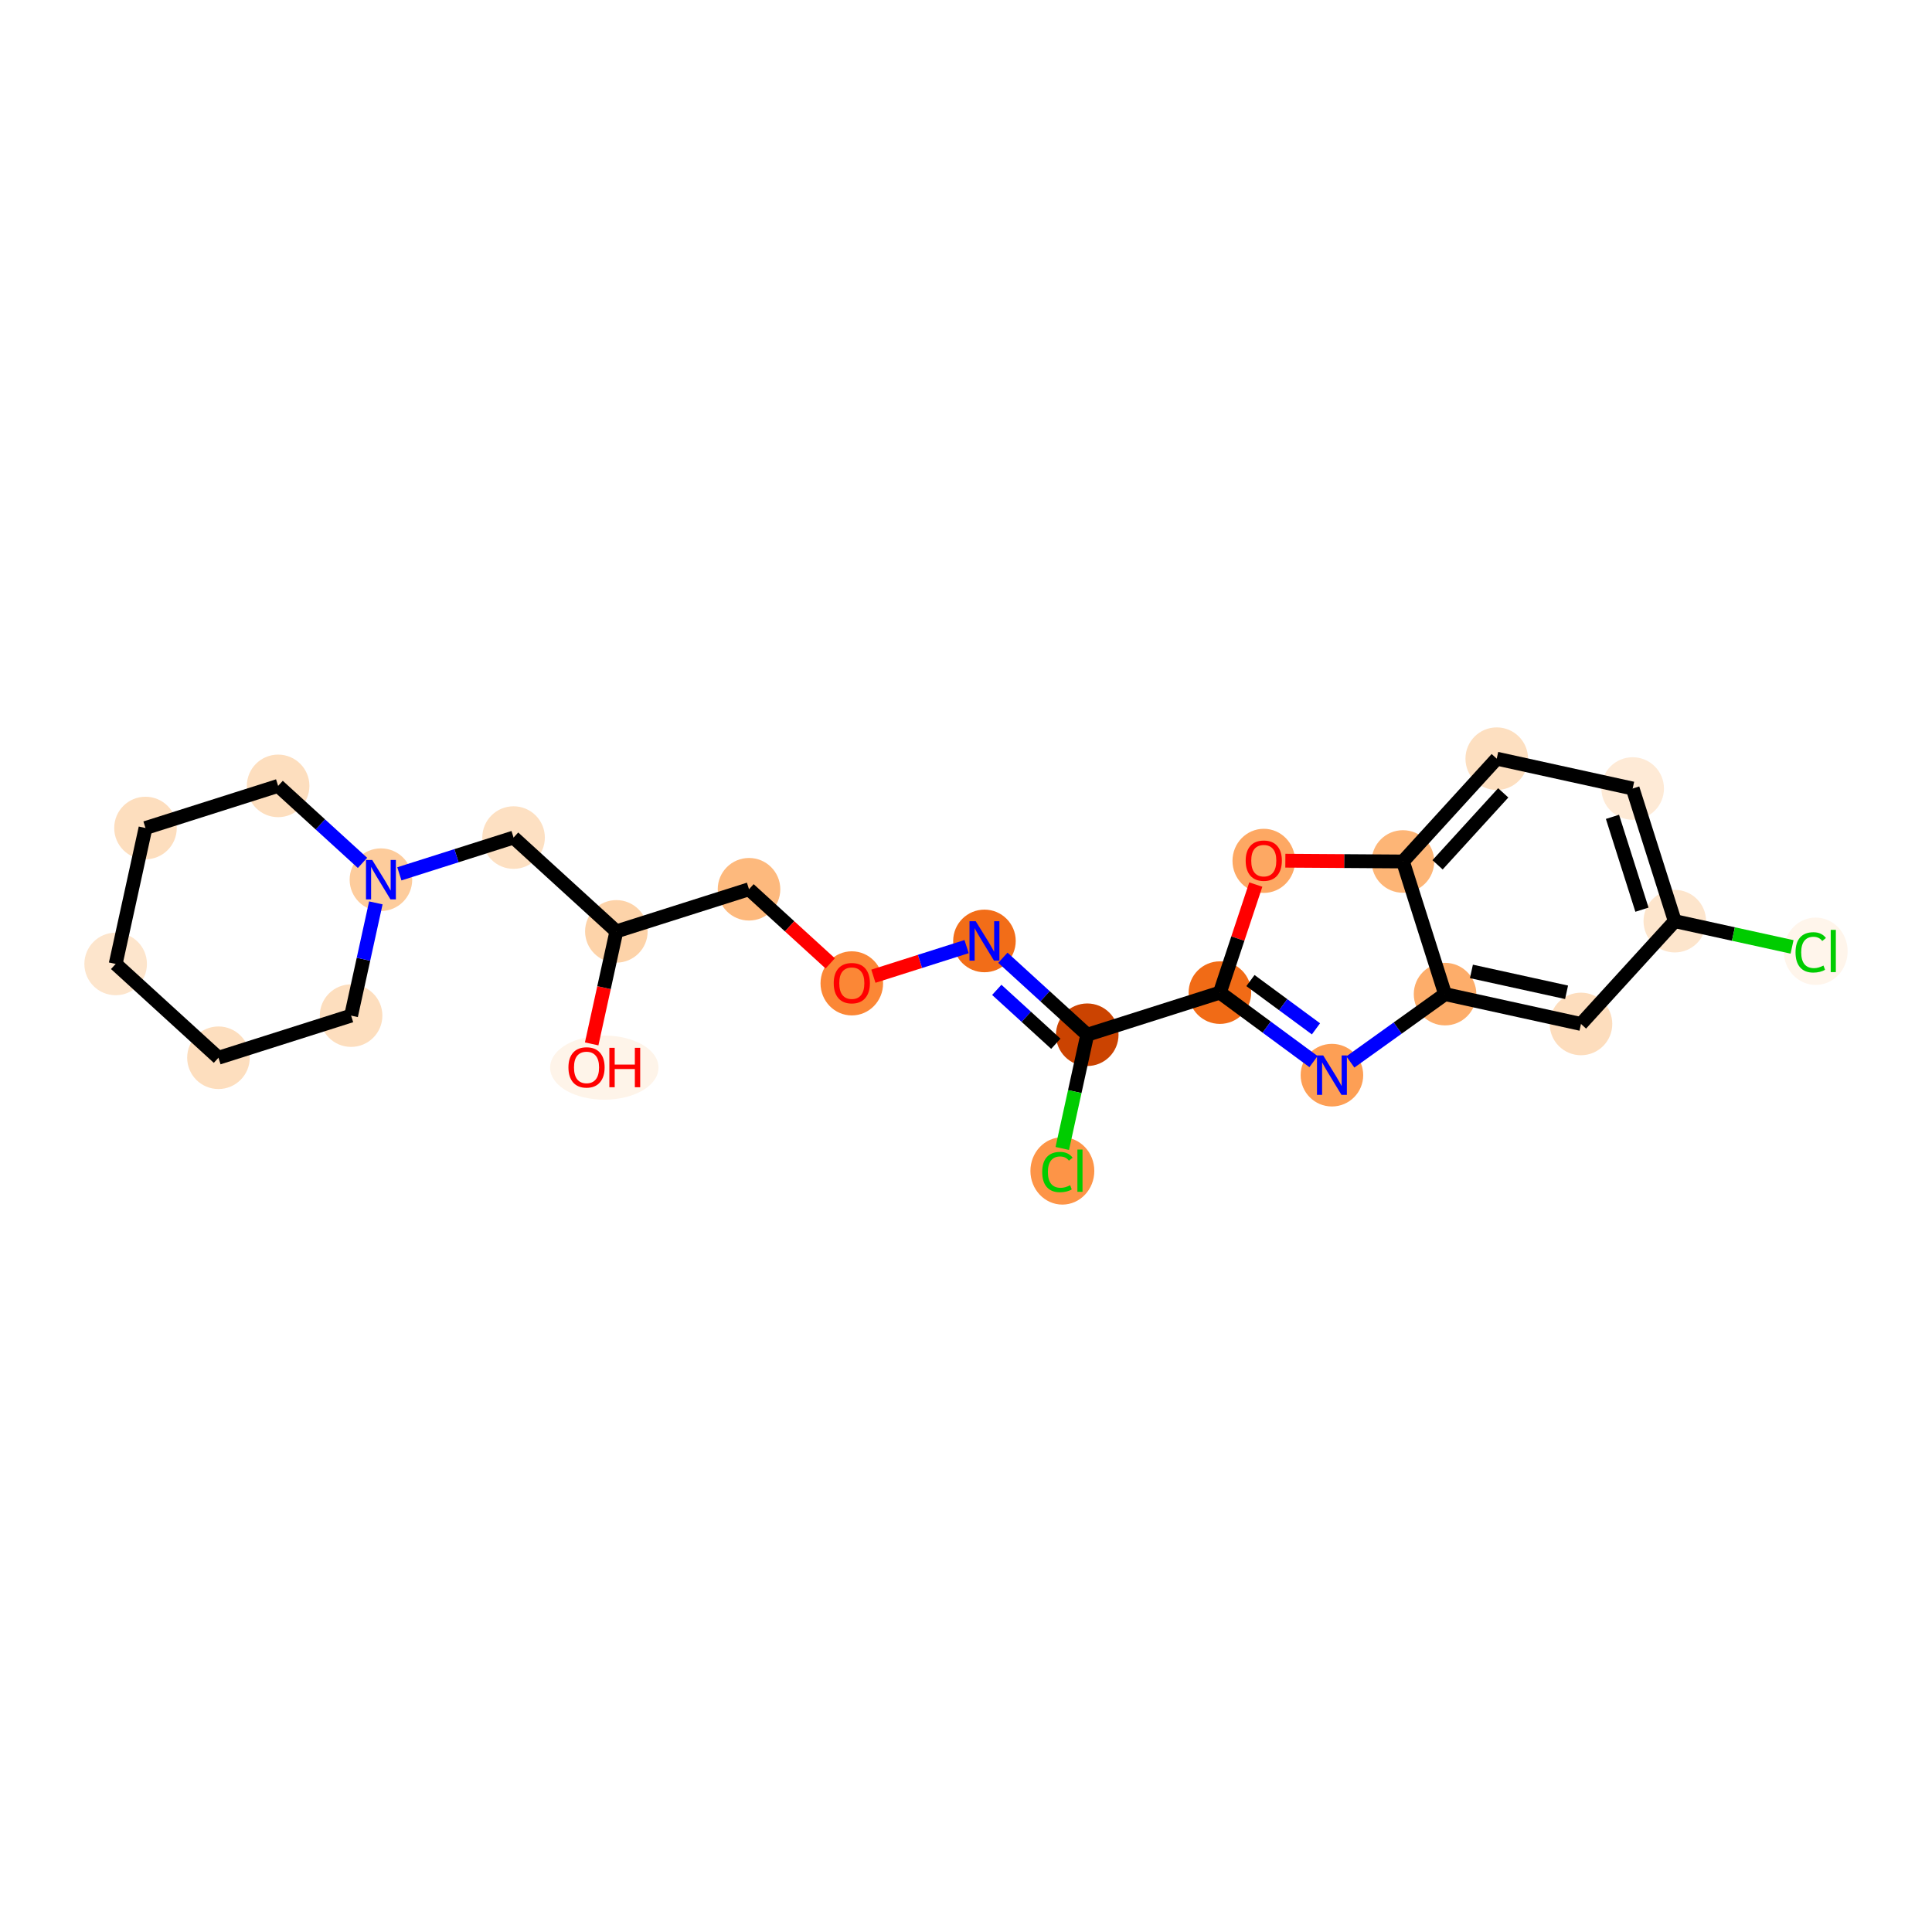 <?xml version='1.0' encoding='iso-8859-1'?>
<svg version='1.1' baseProfile='full'
              xmlns='http://www.w3.org/2000/svg'
                      xmlns:rdkit='http://www.rdkit.org/xml'
                      xmlns:xlink='http://www.w3.org/1999/xlink'
                  xml:space='preserve'
width='280px' height='280px' viewBox='0 0 280 280'>
<!-- END OF HEADER -->
<rect style='opacity:1.0;fill:#FFFFFF;stroke:none' width='280' height='280' x='0' y='0'> </rect>
<ellipse cx='87.582' cy='154.727' rx='7.353' ry='4.147'  style='fill:#FEF4E9;fill-rule:evenodd;stroke:#FEF4E9;stroke-width:1.0px;stroke-linecap:butt;stroke-linejoin:miter;stroke-opacity:1' />
<ellipse cx='89.329' cy='134.982' rx='4.034' ry='4.034'  style='fill:#FDD3A9;fill-rule:evenodd;stroke:#FDD3A9;stroke-width:1.0px;stroke-linecap:butt;stroke-linejoin:miter;stroke-opacity:1' />
<ellipse cx='108.552' cy='128.877' rx='4.034' ry='4.034'  style='fill:#FDB97D;fill-rule:evenodd;stroke:#FDB97D;stroke-width:1.0px;stroke-linecap:butt;stroke-linejoin:miter;stroke-opacity:1' />
<ellipse cx='123.451' cy='142.517' rx='4.034' ry='4.147'  style='fill:#FB8736;fill-rule:evenodd;stroke:#FB8736;stroke-width:1.0px;stroke-linecap:butt;stroke-linejoin:miter;stroke-opacity:1' />
<ellipse cx='142.674' cy='136.368' rx='4.034' ry='4.039'  style='fill:#F26D18;fill-rule:evenodd;stroke:#F26D18;stroke-width:1.0px;stroke-linecap:butt;stroke-linejoin:miter;stroke-opacity:1' />
<ellipse cx='157.572' cy='149.963' rx='4.034' ry='4.034'  style='fill:#CB4301;fill-rule:evenodd;stroke:#CB4301;stroke-width:1.0px;stroke-linecap:butt;stroke-linejoin:miter;stroke-opacity:1' />
<ellipse cx='153.966' cy='169.699' rx='4.13' ry='4.381'  style='fill:#FD9447;fill-rule:evenodd;stroke:#FD9447;stroke-width:1.0px;stroke-linecap:butt;stroke-linejoin:miter;stroke-opacity:1' />
<ellipse cx='176.795' cy='143.858' rx='4.034' ry='4.034'  style='fill:#F16B16;fill-rule:evenodd;stroke:#F16B16;stroke-width:1.0px;stroke-linecap:butt;stroke-linejoin:miter;stroke-opacity:1' />
<ellipse cx='193.033' cy='155.821' rx='4.034' ry='4.039'  style='fill:#FD9F55;fill-rule:evenodd;stroke:#FD9F55;stroke-width:1.0px;stroke-linecap:butt;stroke-linejoin:miter;stroke-opacity:1' />
<ellipse cx='209.429' cy='144.075' rx='4.034' ry='4.034'  style='fill:#FDAD6A;fill-rule:evenodd;stroke:#FDAD6A;stroke-width:1.0px;stroke-linecap:butt;stroke-linejoin:miter;stroke-opacity:1' />
<ellipse cx='229.129' cy='148.399' rx='4.034' ry='4.034'  style='fill:#FDDDBD;fill-rule:evenodd;stroke:#FDDDBD;stroke-width:1.0px;stroke-linecap:butt;stroke-linejoin:miter;stroke-opacity:1' />
<ellipse cx='242.724' cy='133.501' rx='4.034' ry='4.034'  style='fill:#FDE5CC;fill-rule:evenodd;stroke:#FDE5CC;stroke-width:1.0px;stroke-linecap:butt;stroke-linejoin:miter;stroke-opacity:1' />
<ellipse cx='263.143' cy='137.862' rx='4.13' ry='4.381'  style='fill:#FFF5EB;fill-rule:evenodd;stroke:#FFF5EB;stroke-width:1.0px;stroke-linecap:butt;stroke-linejoin:miter;stroke-opacity:1' />
<ellipse cx='236.619' cy='114.278' rx='4.034' ry='4.034'  style='fill:#FEEAD6;fill-rule:evenodd;stroke:#FEEAD6;stroke-width:1.0px;stroke-linecap:butt;stroke-linejoin:miter;stroke-opacity:1' />
<ellipse cx='216.919' cy='109.953' rx='4.034' ry='4.034'  style='fill:#FDDFC0;fill-rule:evenodd;stroke:#FDDFC0;stroke-width:1.0px;stroke-linecap:butt;stroke-linejoin:miter;stroke-opacity:1' />
<ellipse cx='203.324' cy='124.852' rx='4.034' ry='4.034'  style='fill:#FDB576;fill-rule:evenodd;stroke:#FDB576;stroke-width:1.0px;stroke-linecap:butt;stroke-linejoin:miter;stroke-opacity:1' />
<ellipse cx='183.155' cy='124.762' rx='4.034' ry='4.147'  style='fill:#FDA863;fill-rule:evenodd;stroke:#FDA863;stroke-width:1.0px;stroke-linecap:butt;stroke-linejoin:miter;stroke-opacity:1' />
<ellipse cx='74.43' cy='121.387' rx='4.034' ry='4.034'  style='fill:#FDE0C2;fill-rule:evenodd;stroke:#FDE0C2;stroke-width:1.0px;stroke-linecap:butt;stroke-linejoin:miter;stroke-opacity:1' />
<ellipse cx='55.207' cy='127.492' rx='4.034' ry='4.039'  style='fill:#FDCC9C;fill-rule:evenodd;stroke:#FDCC9C;stroke-width:1.0px;stroke-linecap:butt;stroke-linejoin:miter;stroke-opacity:1' />
<ellipse cx='40.309' cy='113.897' rx='4.034' ry='4.034'  style='fill:#FDDEBE;fill-rule:evenodd;stroke:#FDDEBE;stroke-width:1.0px;stroke-linecap:butt;stroke-linejoin:miter;stroke-opacity:1' />
<ellipse cx='21.086' cy='120.002' rx='4.034' ry='4.034'  style='fill:#FDDEBE;fill-rule:evenodd;stroke:#FDDEBE;stroke-width:1.0px;stroke-linecap:butt;stroke-linejoin:miter;stroke-opacity:1' />
<ellipse cx='16.761' cy='139.702' rx='4.034' ry='4.034'  style='fill:#FDE5CC;fill-rule:evenodd;stroke:#FDE5CC;stroke-width:1.0px;stroke-linecap:butt;stroke-linejoin:miter;stroke-opacity:1' />
<ellipse cx='31.66' cy='153.297' rx='4.034' ry='4.034'  style='fill:#FDDEBE;fill-rule:evenodd;stroke:#FDDEBE;stroke-width:1.0px;stroke-linecap:butt;stroke-linejoin:miter;stroke-opacity:1' />
<ellipse cx='50.883' cy='147.192' rx='4.034' ry='4.034'  style='fill:#FDDEBE;fill-rule:evenodd;stroke:#FDDEBE;stroke-width:1.0px;stroke-linecap:butt;stroke-linejoin:miter;stroke-opacity:1' />
<path class='bond-0 atom-0 atom-1' d='M 85.749,151.29 L 87.539,143.136' style='fill:none;fill-rule:evenodd;stroke:#FF0000;stroke-width:2.0px;stroke-linecap:butt;stroke-linejoin:miter;stroke-opacity:1' />
<path class='bond-0 atom-0 atom-1' d='M 87.539,143.136 L 89.329,134.982' style='fill:none;fill-rule:evenodd;stroke:#000000;stroke-width:2.0px;stroke-linecap:butt;stroke-linejoin:miter;stroke-opacity:1' />
<path class='bond-1 atom-1 atom-2' d='M 89.329,134.982 L 108.552,128.877' style='fill:none;fill-rule:evenodd;stroke:#000000;stroke-width:2.0px;stroke-linecap:butt;stroke-linejoin:miter;stroke-opacity:1' />
<path class='bond-16 atom-1 atom-17' d='M 89.329,134.982 L 74.43,121.387' style='fill:none;fill-rule:evenodd;stroke:#000000;stroke-width:2.0px;stroke-linecap:butt;stroke-linejoin:miter;stroke-opacity:1' />
<path class='bond-2 atom-2 atom-3' d='M 108.552,128.877 L 114.438,134.249' style='fill:none;fill-rule:evenodd;stroke:#000000;stroke-width:2.0px;stroke-linecap:butt;stroke-linejoin:miter;stroke-opacity:1' />
<path class='bond-2 atom-2 atom-3' d='M 114.438,134.249 L 120.324,139.62' style='fill:none;fill-rule:evenodd;stroke:#FF0000;stroke-width:2.0px;stroke-linecap:butt;stroke-linejoin:miter;stroke-opacity:1' />
<path class='bond-3 atom-3 atom-4' d='M 126.577,141.48 L 133.331,139.335' style='fill:none;fill-rule:evenodd;stroke:#FF0000;stroke-width:2.0px;stroke-linecap:butt;stroke-linejoin:miter;stroke-opacity:1' />
<path class='bond-3 atom-3 atom-4' d='M 133.331,139.335 L 140.085,137.19' style='fill:none;fill-rule:evenodd;stroke:#0000FF;stroke-width:2.0px;stroke-linecap:butt;stroke-linejoin:miter;stroke-opacity:1' />
<path class='bond-4 atom-4 atom-5' d='M 145.344,138.804 L 151.458,144.384' style='fill:none;fill-rule:evenodd;stroke:#0000FF;stroke-width:2.0px;stroke-linecap:butt;stroke-linejoin:miter;stroke-opacity:1' />
<path class='bond-4 atom-4 atom-5' d='M 151.458,144.384 L 157.572,149.963' style='fill:none;fill-rule:evenodd;stroke:#000000;stroke-width:2.0px;stroke-linecap:butt;stroke-linejoin:miter;stroke-opacity:1' />
<path class='bond-4 atom-4 atom-5' d='M 144.459,143.458 L 148.739,147.363' style='fill:none;fill-rule:evenodd;stroke:#0000FF;stroke-width:2.0px;stroke-linecap:butt;stroke-linejoin:miter;stroke-opacity:1' />
<path class='bond-4 atom-4 atom-5' d='M 148.739,147.363 L 153.019,151.269' style='fill:none;fill-rule:evenodd;stroke:#000000;stroke-width:2.0px;stroke-linecap:butt;stroke-linejoin:miter;stroke-opacity:1' />
<path class='bond-5 atom-5 atom-6' d='M 157.572,149.963 L 155.763,158.203' style='fill:none;fill-rule:evenodd;stroke:#000000;stroke-width:2.0px;stroke-linecap:butt;stroke-linejoin:miter;stroke-opacity:1' />
<path class='bond-5 atom-5 atom-6' d='M 155.763,158.203 L 153.954,166.444' style='fill:none;fill-rule:evenodd;stroke:#00CC00;stroke-width:2.0px;stroke-linecap:butt;stroke-linejoin:miter;stroke-opacity:1' />
<path class='bond-6 atom-5 atom-7' d='M 157.572,149.963 L 176.795,143.858' style='fill:none;fill-rule:evenodd;stroke:#000000;stroke-width:2.0px;stroke-linecap:butt;stroke-linejoin:miter;stroke-opacity:1' />
<path class='bond-7 atom-7 atom-8' d='M 176.795,143.858 L 183.579,148.856' style='fill:none;fill-rule:evenodd;stroke:#000000;stroke-width:2.0px;stroke-linecap:butt;stroke-linejoin:miter;stroke-opacity:1' />
<path class='bond-7 atom-7 atom-8' d='M 183.579,148.856 L 190.363,153.854' style='fill:none;fill-rule:evenodd;stroke:#0000FF;stroke-width:2.0px;stroke-linecap:butt;stroke-linejoin:miter;stroke-opacity:1' />
<path class='bond-7 atom-7 atom-8' d='M 181.223,142.11 L 185.972,145.608' style='fill:none;fill-rule:evenodd;stroke:#000000;stroke-width:2.0px;stroke-linecap:butt;stroke-linejoin:miter;stroke-opacity:1' />
<path class='bond-7 atom-7 atom-8' d='M 185.972,145.608 L 190.72,149.107' style='fill:none;fill-rule:evenodd;stroke:#0000FF;stroke-width:2.0px;stroke-linecap:butt;stroke-linejoin:miter;stroke-opacity:1' />
<path class='bond-23 atom-16 atom-7' d='M 181.999,128.199 L 179.397,136.028' style='fill:none;fill-rule:evenodd;stroke:#FF0000;stroke-width:2.0px;stroke-linecap:butt;stroke-linejoin:miter;stroke-opacity:1' />
<path class='bond-23 atom-16 atom-7' d='M 179.397,136.028 L 176.795,143.858' style='fill:none;fill-rule:evenodd;stroke:#000000;stroke-width:2.0px;stroke-linecap:butt;stroke-linejoin:miter;stroke-opacity:1' />
<path class='bond-8 atom-8 atom-9' d='M 195.704,153.908 L 202.566,148.992' style='fill:none;fill-rule:evenodd;stroke:#0000FF;stroke-width:2.0px;stroke-linecap:butt;stroke-linejoin:miter;stroke-opacity:1' />
<path class='bond-8 atom-8 atom-9' d='M 202.566,148.992 L 209.429,144.075' style='fill:none;fill-rule:evenodd;stroke:#000000;stroke-width:2.0px;stroke-linecap:butt;stroke-linejoin:miter;stroke-opacity:1' />
<path class='bond-9 atom-9 atom-10' d='M 209.429,144.075 L 229.129,148.399' style='fill:none;fill-rule:evenodd;stroke:#000000;stroke-width:2.0px;stroke-linecap:butt;stroke-linejoin:miter;stroke-opacity:1' />
<path class='bond-9 atom-9 atom-10' d='M 213.249,140.784 L 227.039,143.811' style='fill:none;fill-rule:evenodd;stroke:#000000;stroke-width:2.0px;stroke-linecap:butt;stroke-linejoin:miter;stroke-opacity:1' />
<path class='bond-25 atom-15 atom-9' d='M 203.324,124.852 L 209.429,144.075' style='fill:none;fill-rule:evenodd;stroke:#000000;stroke-width:2.0px;stroke-linecap:butt;stroke-linejoin:miter;stroke-opacity:1' />
<path class='bond-10 atom-10 atom-11' d='M 229.129,148.399 L 242.724,133.501' style='fill:none;fill-rule:evenodd;stroke:#000000;stroke-width:2.0px;stroke-linecap:butt;stroke-linejoin:miter;stroke-opacity:1' />
<path class='bond-11 atom-11 atom-12' d='M 242.724,133.501 L 251.221,135.366' style='fill:none;fill-rule:evenodd;stroke:#000000;stroke-width:2.0px;stroke-linecap:butt;stroke-linejoin:miter;stroke-opacity:1' />
<path class='bond-11 atom-11 atom-12' d='M 251.221,135.366 L 259.718,137.231' style='fill:none;fill-rule:evenodd;stroke:#00CC00;stroke-width:2.0px;stroke-linecap:butt;stroke-linejoin:miter;stroke-opacity:1' />
<path class='bond-12 atom-11 atom-13' d='M 242.724,133.501 L 236.619,114.278' style='fill:none;fill-rule:evenodd;stroke:#000000;stroke-width:2.0px;stroke-linecap:butt;stroke-linejoin:miter;stroke-opacity:1' />
<path class='bond-12 atom-11 atom-13' d='M 237.964,131.838 L 233.691,118.382' style='fill:none;fill-rule:evenodd;stroke:#000000;stroke-width:2.0px;stroke-linecap:butt;stroke-linejoin:miter;stroke-opacity:1' />
<path class='bond-13 atom-13 atom-14' d='M 236.619,114.278 L 216.919,109.953' style='fill:none;fill-rule:evenodd;stroke:#000000;stroke-width:2.0px;stroke-linecap:butt;stroke-linejoin:miter;stroke-opacity:1' />
<path class='bond-14 atom-14 atom-15' d='M 216.919,109.953 L 203.324,124.852' style='fill:none;fill-rule:evenodd;stroke:#000000;stroke-width:2.0px;stroke-linecap:butt;stroke-linejoin:miter;stroke-opacity:1' />
<path class='bond-14 atom-14 atom-15' d='M 217.86,114.907 L 208.343,125.336' style='fill:none;fill-rule:evenodd;stroke:#000000;stroke-width:2.0px;stroke-linecap:butt;stroke-linejoin:miter;stroke-opacity:1' />
<path class='bond-15 atom-15 atom-16' d='M 203.324,124.852 L 194.803,124.795' style='fill:none;fill-rule:evenodd;stroke:#000000;stroke-width:2.0px;stroke-linecap:butt;stroke-linejoin:miter;stroke-opacity:1' />
<path class='bond-15 atom-15 atom-16' d='M 194.803,124.795 L 186.282,124.739' style='fill:none;fill-rule:evenodd;stroke:#FF0000;stroke-width:2.0px;stroke-linecap:butt;stroke-linejoin:miter;stroke-opacity:1' />
<path class='bond-17 atom-17 atom-18' d='M 74.43,121.387 L 66.154,124.016' style='fill:none;fill-rule:evenodd;stroke:#000000;stroke-width:2.0px;stroke-linecap:butt;stroke-linejoin:miter;stroke-opacity:1' />
<path class='bond-17 atom-17 atom-18' d='M 66.154,124.016 L 57.878,126.644' style='fill:none;fill-rule:evenodd;stroke:#0000FF;stroke-width:2.0px;stroke-linecap:butt;stroke-linejoin:miter;stroke-opacity:1' />
<path class='bond-18 atom-18 atom-19' d='M 52.537,125.055 L 46.423,119.476' style='fill:none;fill-rule:evenodd;stroke:#0000FF;stroke-width:2.0px;stroke-linecap:butt;stroke-linejoin:miter;stroke-opacity:1' />
<path class='bond-18 atom-18 atom-19' d='M 46.423,119.476 L 40.309,113.897' style='fill:none;fill-rule:evenodd;stroke:#000000;stroke-width:2.0px;stroke-linecap:butt;stroke-linejoin:miter;stroke-opacity:1' />
<path class='bond-24 atom-23 atom-18' d='M 50.883,147.192 L 52.676,139.022' style='fill:none;fill-rule:evenodd;stroke:#000000;stroke-width:2.0px;stroke-linecap:butt;stroke-linejoin:miter;stroke-opacity:1' />
<path class='bond-24 atom-23 atom-18' d='M 52.676,139.022 L 54.47,130.852' style='fill:none;fill-rule:evenodd;stroke:#0000FF;stroke-width:2.0px;stroke-linecap:butt;stroke-linejoin:miter;stroke-opacity:1' />
<path class='bond-19 atom-19 atom-20' d='M 40.309,113.897 L 21.086,120.002' style='fill:none;fill-rule:evenodd;stroke:#000000;stroke-width:2.0px;stroke-linecap:butt;stroke-linejoin:miter;stroke-opacity:1' />
<path class='bond-20 atom-20 atom-21' d='M 21.086,120.002 L 16.761,139.702' style='fill:none;fill-rule:evenodd;stroke:#000000;stroke-width:2.0px;stroke-linecap:butt;stroke-linejoin:miter;stroke-opacity:1' />
<path class='bond-21 atom-21 atom-22' d='M 16.761,139.702 L 31.66,153.297' style='fill:none;fill-rule:evenodd;stroke:#000000;stroke-width:2.0px;stroke-linecap:butt;stroke-linejoin:miter;stroke-opacity:1' />
<path class='bond-22 atom-22 atom-23' d='M 31.66,153.297 L 50.883,147.192' style='fill:none;fill-rule:evenodd;stroke:#000000;stroke-width:2.0px;stroke-linecap:butt;stroke-linejoin:miter;stroke-opacity:1' />
<path  class='atom-0' d='M 82.382 154.699
Q 82.382 153.327, 83.06 152.561
Q 83.738 151.794, 85.004 151.794
Q 86.271 151.794, 86.949 152.561
Q 87.626 153.327, 87.626 154.699
Q 87.626 156.086, 86.941 156.877
Q 86.255 157.659, 85.004 157.659
Q 83.746 157.659, 83.06 156.877
Q 82.382 156.094, 82.382 154.699
M 85.004 157.014
Q 85.876 157.014, 86.344 156.433
Q 86.82 155.844, 86.82 154.699
Q 86.82 153.577, 86.344 153.012
Q 85.876 152.44, 85.004 152.44
Q 84.133 152.44, 83.657 153.004
Q 83.189 153.569, 83.189 154.699
Q 83.189 155.852, 83.657 156.433
Q 84.133 157.014, 85.004 157.014
' fill='#FF0000'/>
<path  class='atom-0' d='M 88.312 151.859
L 89.087 151.859
L 89.087 154.287
L 92.007 154.287
L 92.007 151.859
L 92.782 151.859
L 92.782 157.571
L 92.007 157.571
L 92.007 154.933
L 89.087 154.933
L 89.087 157.571
L 88.312 157.571
L 88.312 151.859
' fill='#FF0000'/>
<path  class='atom-3' d='M 120.829 142.489
Q 120.829 141.117, 121.506 140.351
Q 122.184 139.584, 123.451 139.584
Q 124.717 139.584, 125.395 140.351
Q 126.073 141.117, 126.073 142.489
Q 126.073 143.876, 125.387 144.667
Q 124.701 145.45, 123.451 145.45
Q 122.192 145.45, 121.506 144.667
Q 120.829 143.884, 120.829 142.489
M 123.451 144.804
Q 124.322 144.804, 124.79 144.223
Q 125.266 143.634, 125.266 142.489
Q 125.266 141.367, 124.79 140.803
Q 124.322 140.23, 123.451 140.23
Q 122.579 140.23, 122.103 140.795
Q 121.635 141.359, 121.635 142.489
Q 121.635 143.642, 122.103 144.223
Q 122.579 144.804, 123.451 144.804
' fill='#FF0000'/>
<path  class='atom-4' d='M 141.411 133.512
L 143.283 136.537
Q 143.468 136.836, 143.767 137.376
Q 144.065 137.917, 144.081 137.949
L 144.081 133.512
L 144.84 133.512
L 144.84 139.224
L 144.057 139.224
L 142.048 135.916
Q 141.814 135.529, 141.564 135.085
Q 141.322 134.641, 141.25 134.504
L 141.25 139.224
L 140.507 139.224
L 140.507 133.512
L 141.411 133.512
' fill='#0000FF'/>
<path  class='atom-6' d='M 151.045 169.861
Q 151.045 168.441, 151.707 167.699
Q 152.376 166.948, 153.643 166.948
Q 154.821 166.948, 155.45 167.779
L 154.918 168.215
Q 154.458 167.61, 153.643 167.61
Q 152.78 167.61, 152.32 168.191
Q 151.868 168.763, 151.868 169.861
Q 151.868 170.99, 152.336 171.571
Q 152.812 172.152, 153.732 172.152
Q 154.361 172.152, 155.095 171.773
L 155.321 172.378
Q 155.023 172.571, 154.571 172.684
Q 154.119 172.797, 153.619 172.797
Q 152.376 172.797, 151.707 172.039
Q 151.045 171.281, 151.045 169.861
' fill='#00CC00'/>
<path  class='atom-6' d='M 156.144 166.601
L 156.886 166.601
L 156.886 172.725
L 156.144 172.725
L 156.144 166.601
' fill='#00CC00'/>
<path  class='atom-8' d='M 191.771 152.965
L 193.642 155.991
Q 193.828 156.289, 194.126 156.83
Q 194.425 157.37, 194.441 157.403
L 194.441 152.965
L 195.199 152.965
L 195.199 158.677
L 194.417 158.677
L 192.408 155.37
Q 192.174 154.982, 191.924 154.539
Q 191.682 154.095, 191.609 153.958
L 191.609 158.677
L 190.867 158.677
L 190.867 152.965
L 191.771 152.965
' fill='#0000FF'/>
<path  class='atom-12' d='M 260.222 138.023
Q 260.222 136.603, 260.884 135.861
Q 261.553 135.111, 262.82 135.111
Q 263.998 135.111, 264.627 135.942
L 264.095 136.377
Q 263.635 135.772, 262.82 135.772
Q 261.957 135.772, 261.497 136.353
Q 261.045 136.926, 261.045 138.023
Q 261.045 139.153, 261.513 139.733
Q 261.989 140.314, 262.909 140.314
Q 263.538 140.314, 264.272 139.935
L 264.498 140.54
Q 264.199 140.734, 263.748 140.847
Q 263.296 140.96, 262.796 140.96
Q 261.553 140.96, 260.884 140.201
Q 260.222 139.443, 260.222 138.023
' fill='#00CC00'/>
<path  class='atom-12' d='M 265.321 134.764
L 266.063 134.764
L 266.063 140.887
L 265.321 140.887
L 265.321 134.764
' fill='#00CC00'/>
<path  class='atom-16' d='M 180.533 124.734
Q 180.533 123.362, 181.211 122.596
Q 181.889 121.83, 183.155 121.83
Q 184.422 121.83, 185.1 122.596
Q 185.777 123.362, 185.777 124.734
Q 185.777 126.122, 185.092 126.912
Q 184.406 127.695, 183.155 127.695
Q 181.897 127.695, 181.211 126.912
Q 180.533 126.13, 180.533 124.734
M 183.155 127.049
Q 184.027 127.049, 184.495 126.468
Q 184.971 125.879, 184.971 124.734
Q 184.971 123.612, 184.495 123.048
Q 184.027 122.475, 183.155 122.475
Q 182.284 122.475, 181.808 123.04
Q 181.34 123.604, 181.34 124.734
Q 181.34 125.888, 181.808 126.468
Q 182.284 127.049, 183.155 127.049
' fill='#FF0000'/>
<path  class='atom-18' d='M 53.945 124.636
L 55.816 127.661
Q 56.002 127.96, 56.3 128.501
Q 56.599 129.041, 56.615 129.073
L 56.615 124.636
L 57.373 124.636
L 57.373 130.348
L 56.591 130.348
L 54.582 127.04
Q 54.348 126.653, 54.098 126.209
Q 53.856 125.766, 53.783 125.628
L 53.783 130.348
L 53.041 130.348
L 53.041 124.636
L 53.945 124.636
' fill='#0000FF'/>
</svg>
